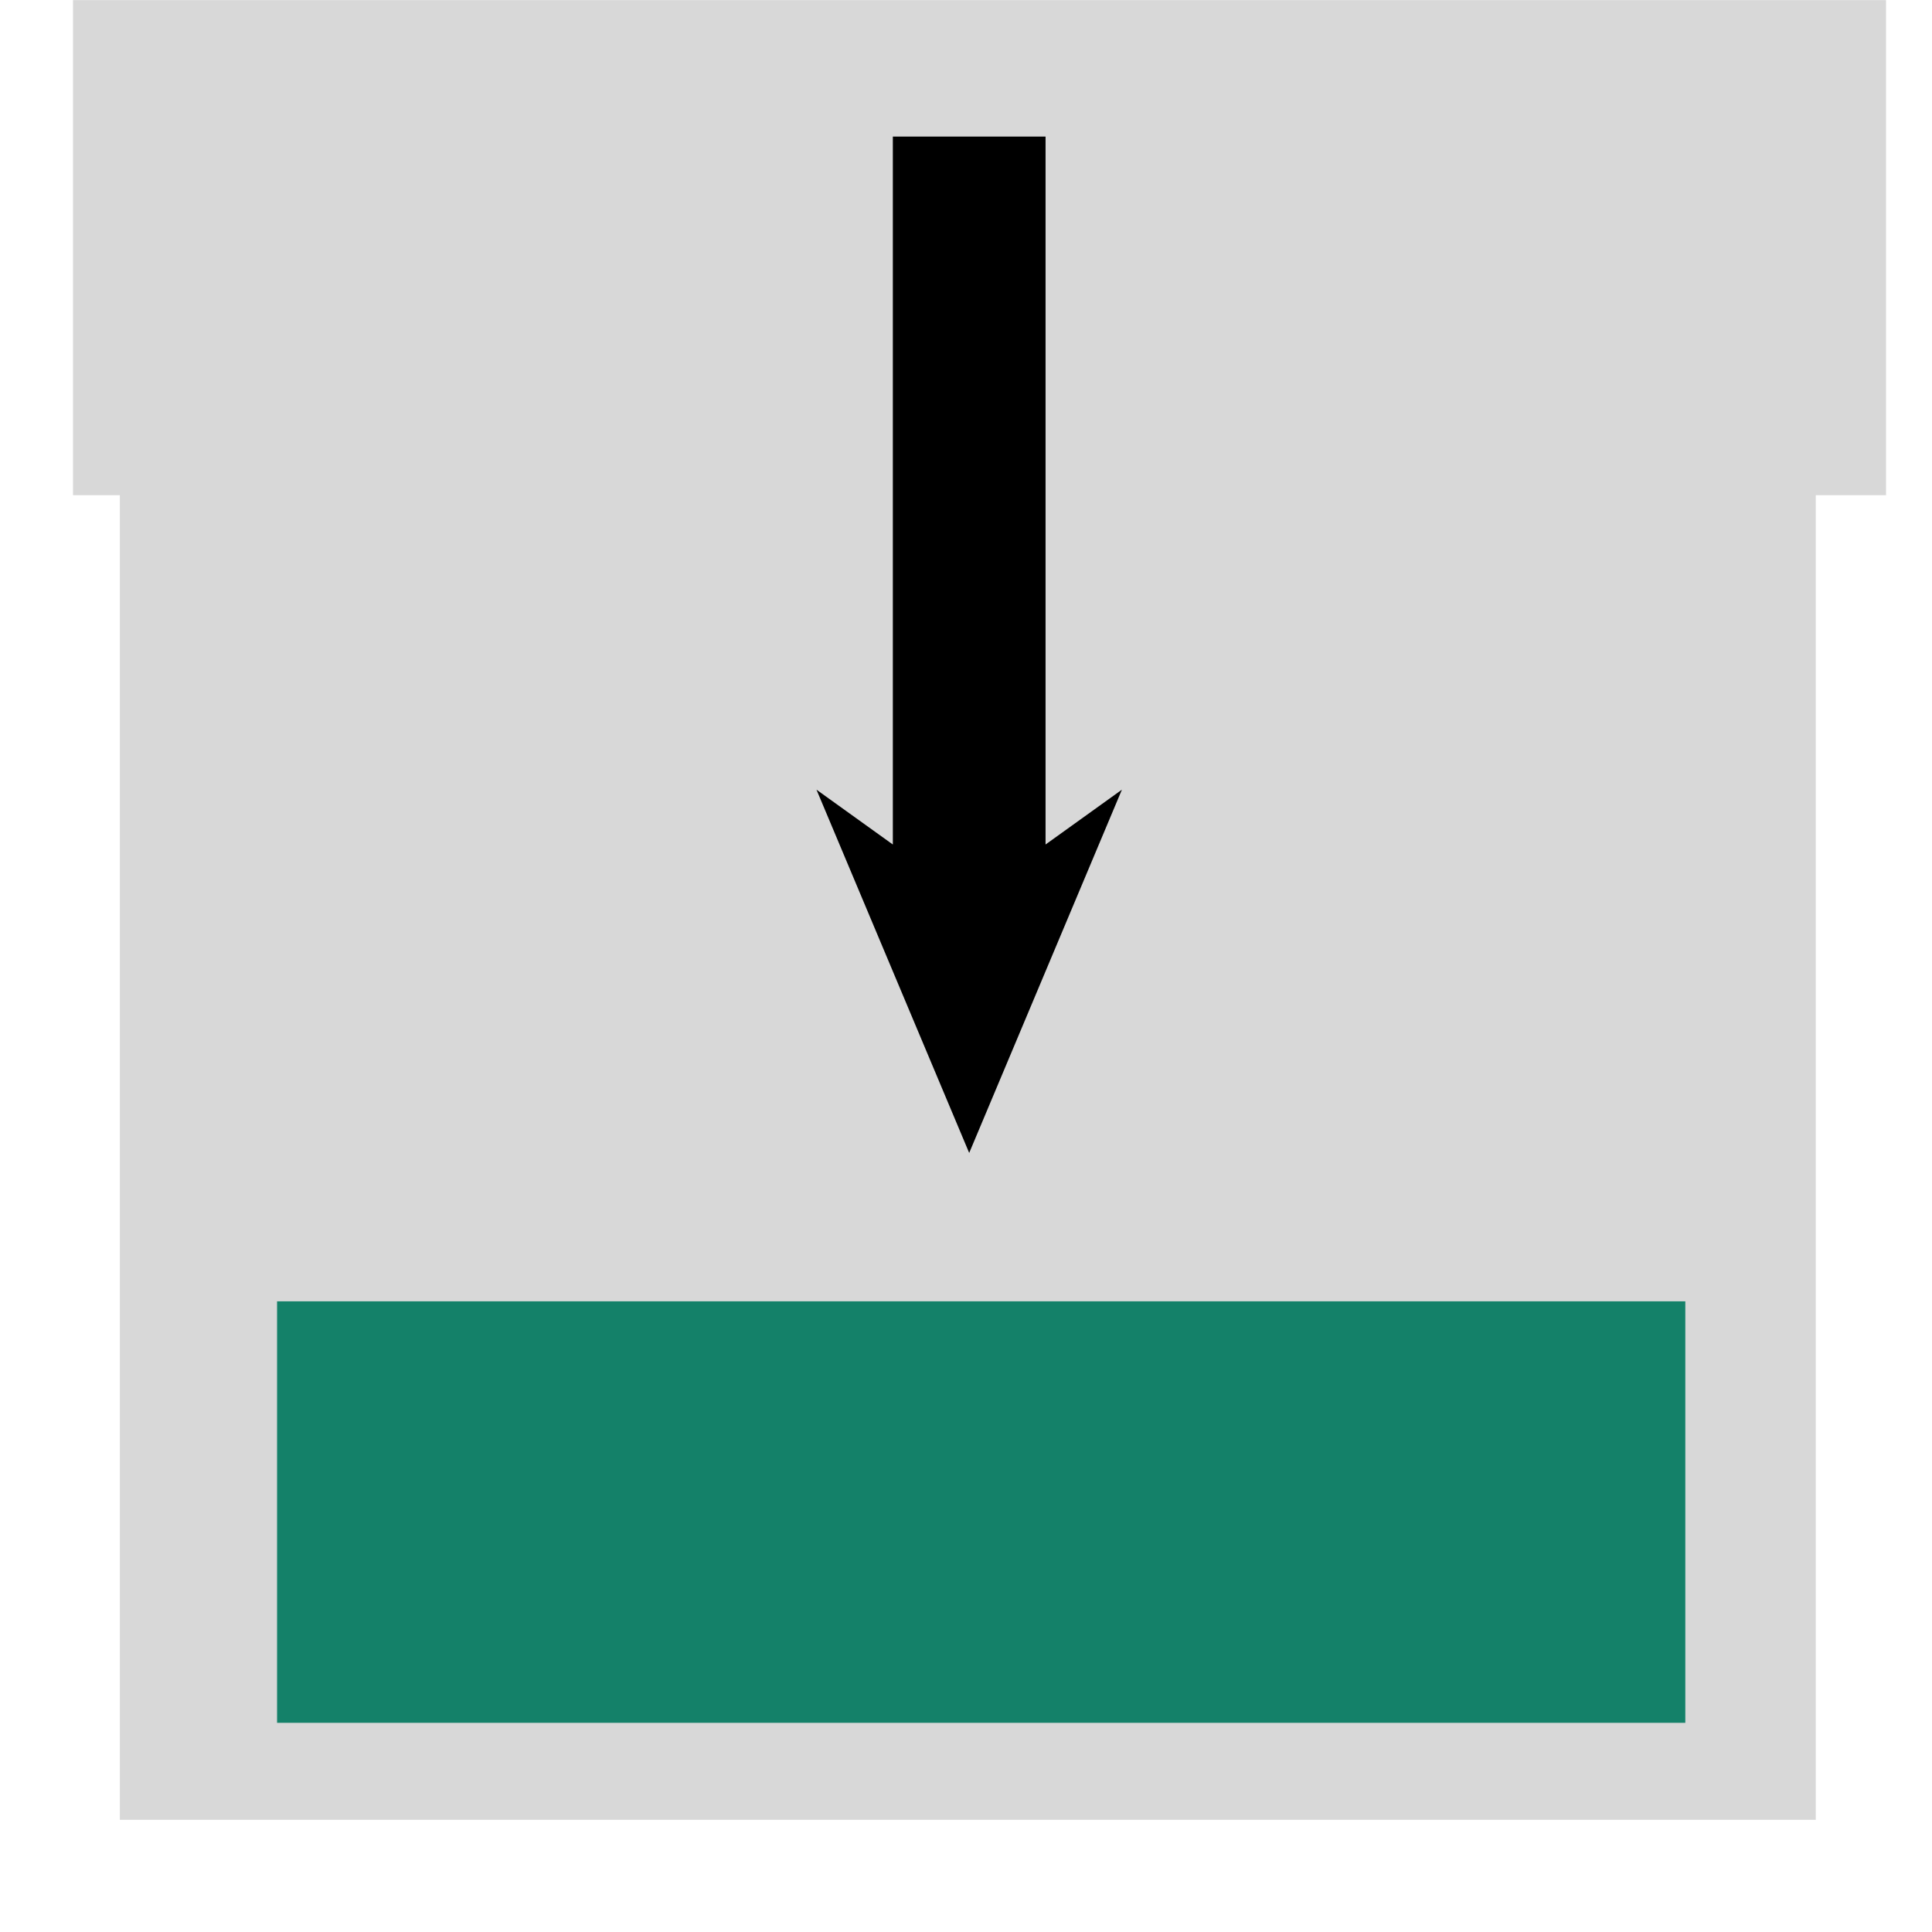 <?xml version="1.0" encoding="utf-8"?>
<svg viewBox="0 0 500 500" width="500" height="500" xmlns="http://www.w3.org/2000/svg" xmlns:bx="https://boxy-svg.com">
  <rect x="18.897" y="0.033" width="469.203" height="128.122" style="fill: rgb(216, 216, 216);"/>
  <rect x="31.017" y="127.289" width="438.904" height="343.678" style="fill: rgb(216, 216, 216);"/>
  <path d="M 248.305 71.213 H 442.067 L 442.067 56.213 L 482.067 76.213 L 442.067 96.213 L 442.067 81.213 H 248.305 V 71.213 Z" style="fill: rgb(216, 216, 216);" transform="matrix(0.015, 1, -1, 0.015, 320.832, -173.193)" bx:shape="arrow 248.305 56.213 233.762 40 10 40 0 1@6482c2e1"/>
  <path d="M 472.685 108.015 H 655.891 L 641.701 88.254 L 735.712 127.777 L 641.701 167.299 L 655.891 147.538 H 472.685 V 108.015 Z" style="" transform="matrix(0, 1, -1, 0, 378.603, -437.333)" bx:shape="arrow 472.685 88.254 263.027 79.045 39.523 94.011 14.19 1@5c04ae60"/>
  <rect x="71.704" y="336.786" width="364.455" height="109.077" style="fill: rgb(20, 129, 105);"/>
</svg>